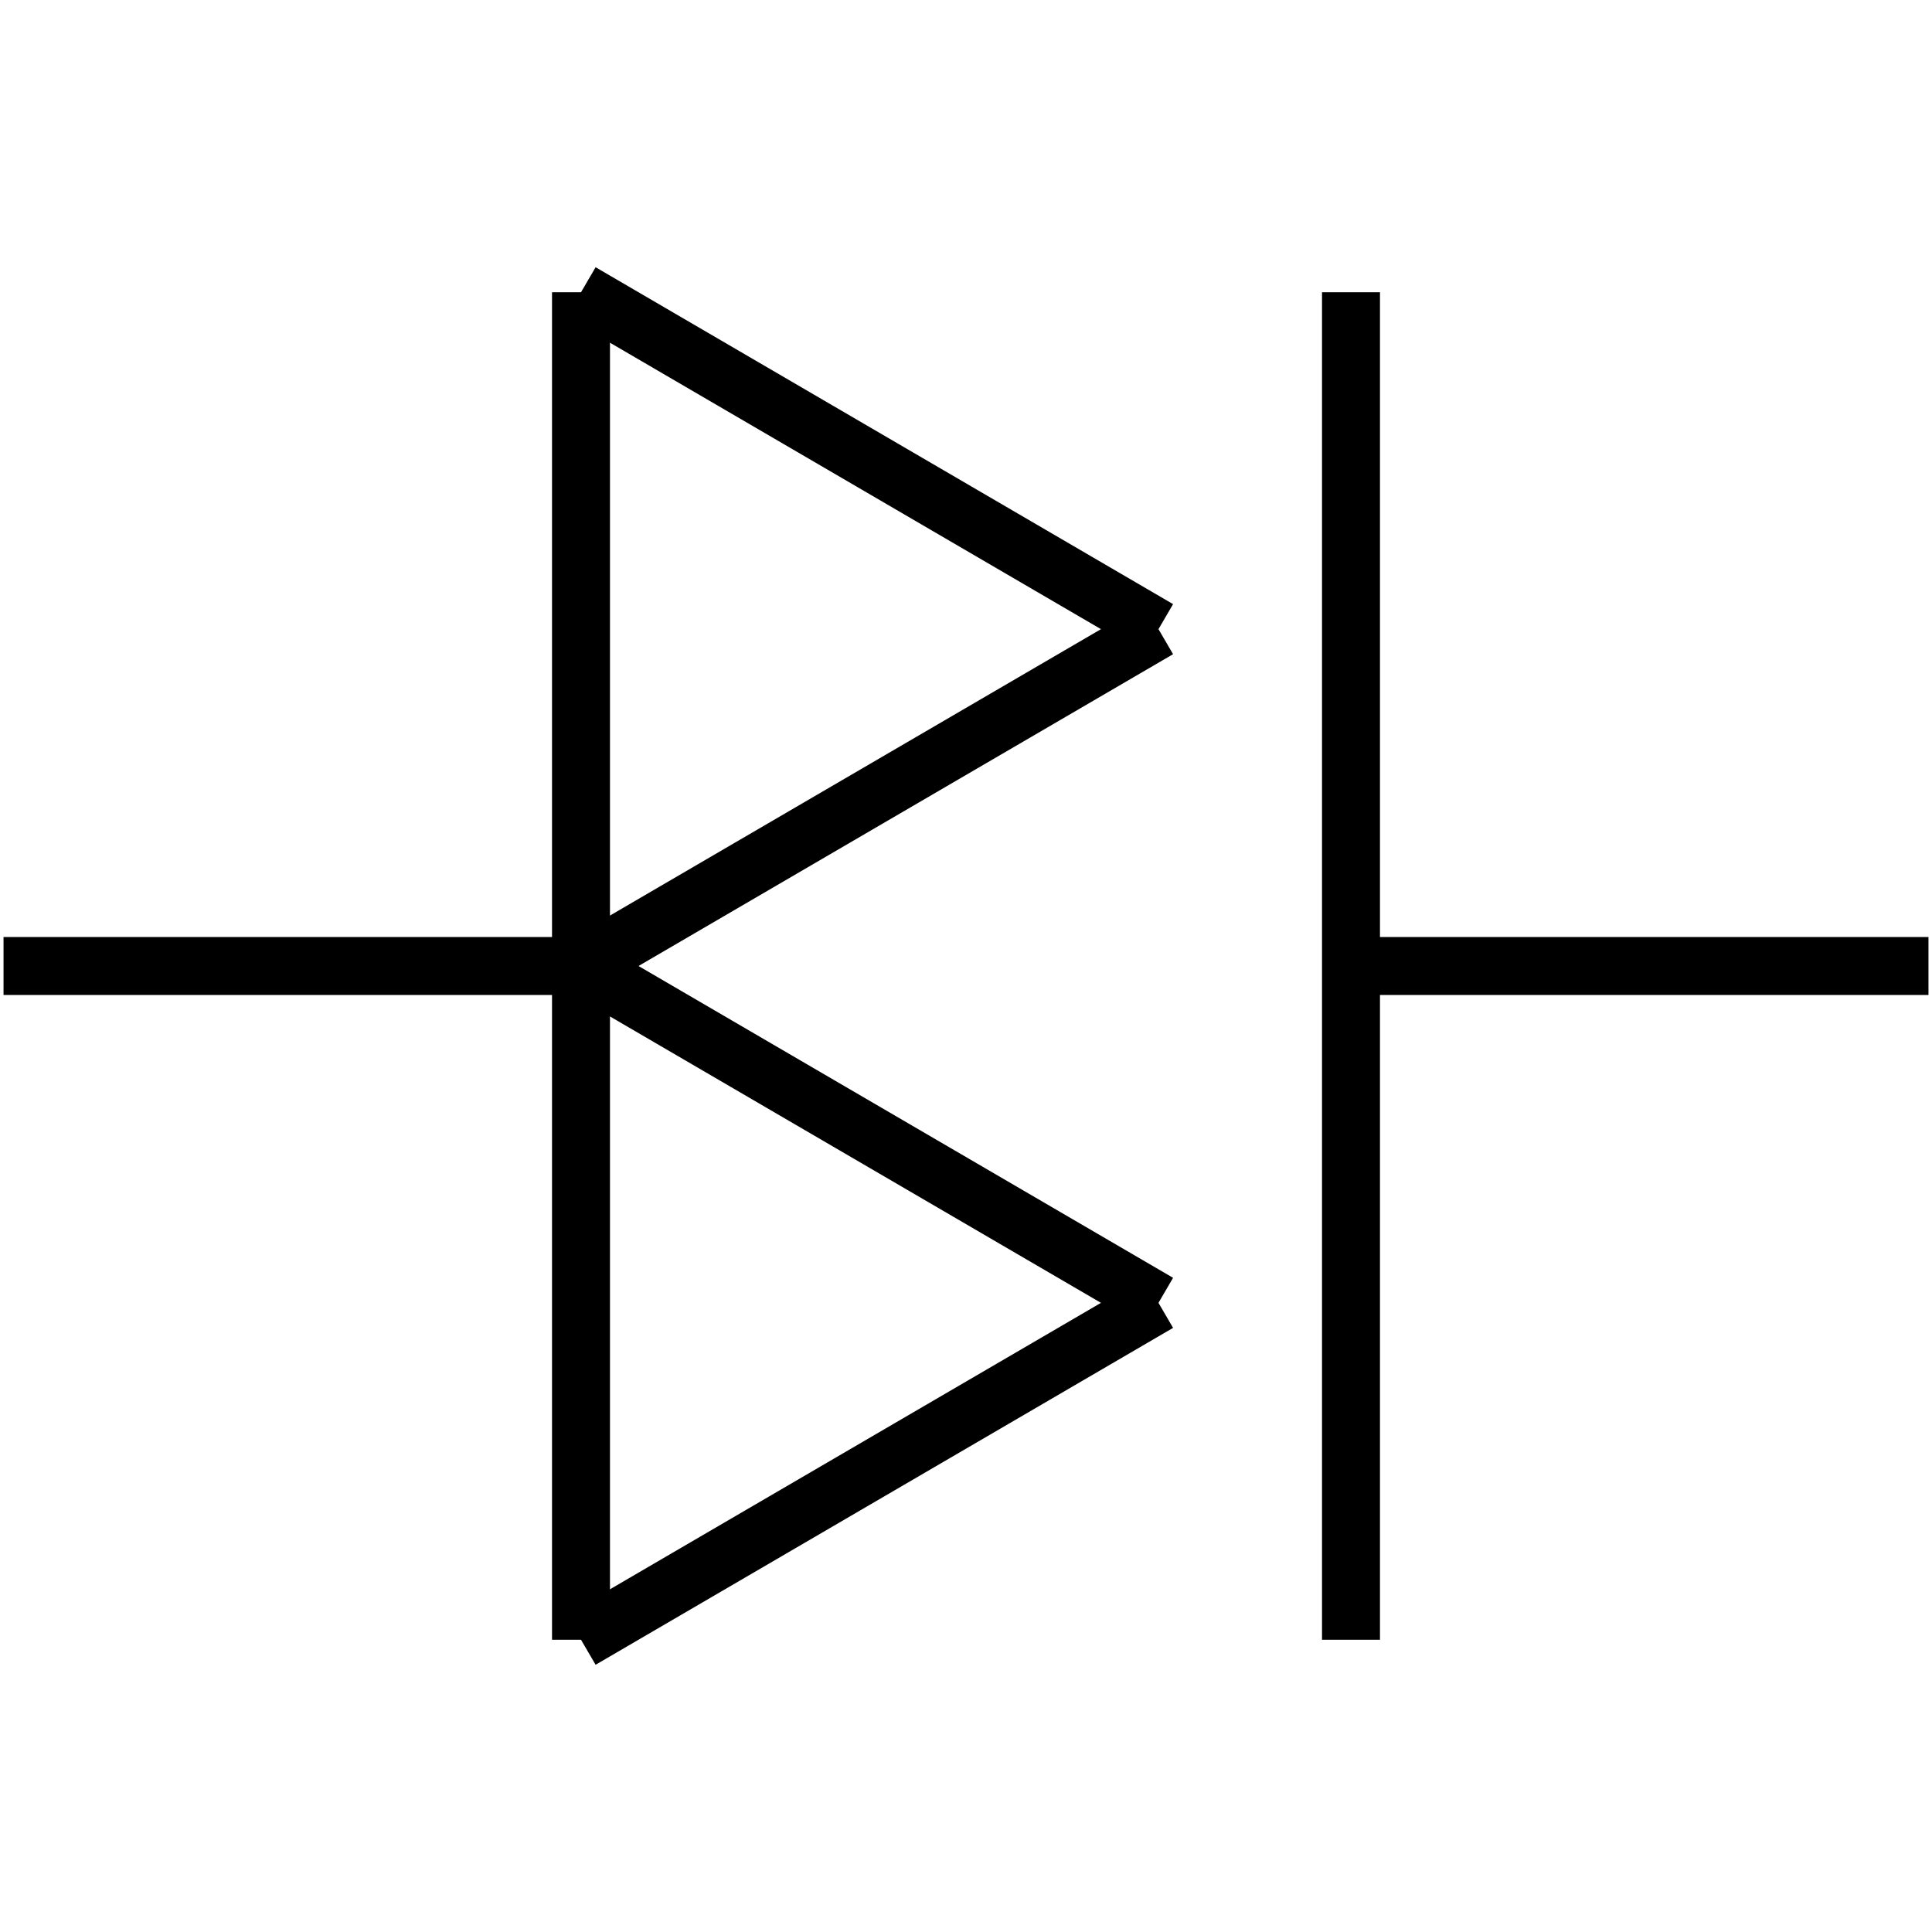 <?xml version="1.0" standalone="no"?><svg xmlns="http://www.w3.org/2000/svg" width="400.000" height="400.000" viewBox="0.0 0.0 400.000 400.000" version="1.1">
  <title>Produce by Acme CAD Converter</title>
  <desc>Produce by Acme CAD Converter</desc>
<g id="0" display="visible">
<g><path d="M399.27 200L279.71 200"
fill="none" stroke="black" stroke-width="12"/>
</g>
<g><path d="M279.71 339.49L279.71 60.51"
fill="none" stroke="black" stroke-width="12"/>
</g>
<g><path d="M120.29 339.49L120.29 60.51"
fill="none" stroke="black" stroke-width="12"/>
</g>
<g><path d="M120.29 339.49L239.85 269.74"
fill="none" stroke="black" stroke-width="12"/>
</g>
<g><path d="M239.85 269.74L120.29 200"
fill="none" stroke="black" stroke-width="12"/>
</g>
<g><path d="M120.29 200L239.85 130.26"
fill="none" stroke="black" stroke-width="12"/>
</g>
<g><path d="M239.85 130.26L120.29 60.51"
fill="none" stroke="black" stroke-width="12"/>
</g>
<g><path d="M120.29 200L0.73 200"
fill="none" stroke="black" stroke-width="12"/>
</g>
<g><path d="M0.73 200L0.73 200"
fill="none" stroke="black" stroke-width=".5"/>
</g>
<g><path d="M399.27 200L399.27 200"
fill="none" stroke="black" stroke-width=".5"/>
</g>
</g>
</svg>
